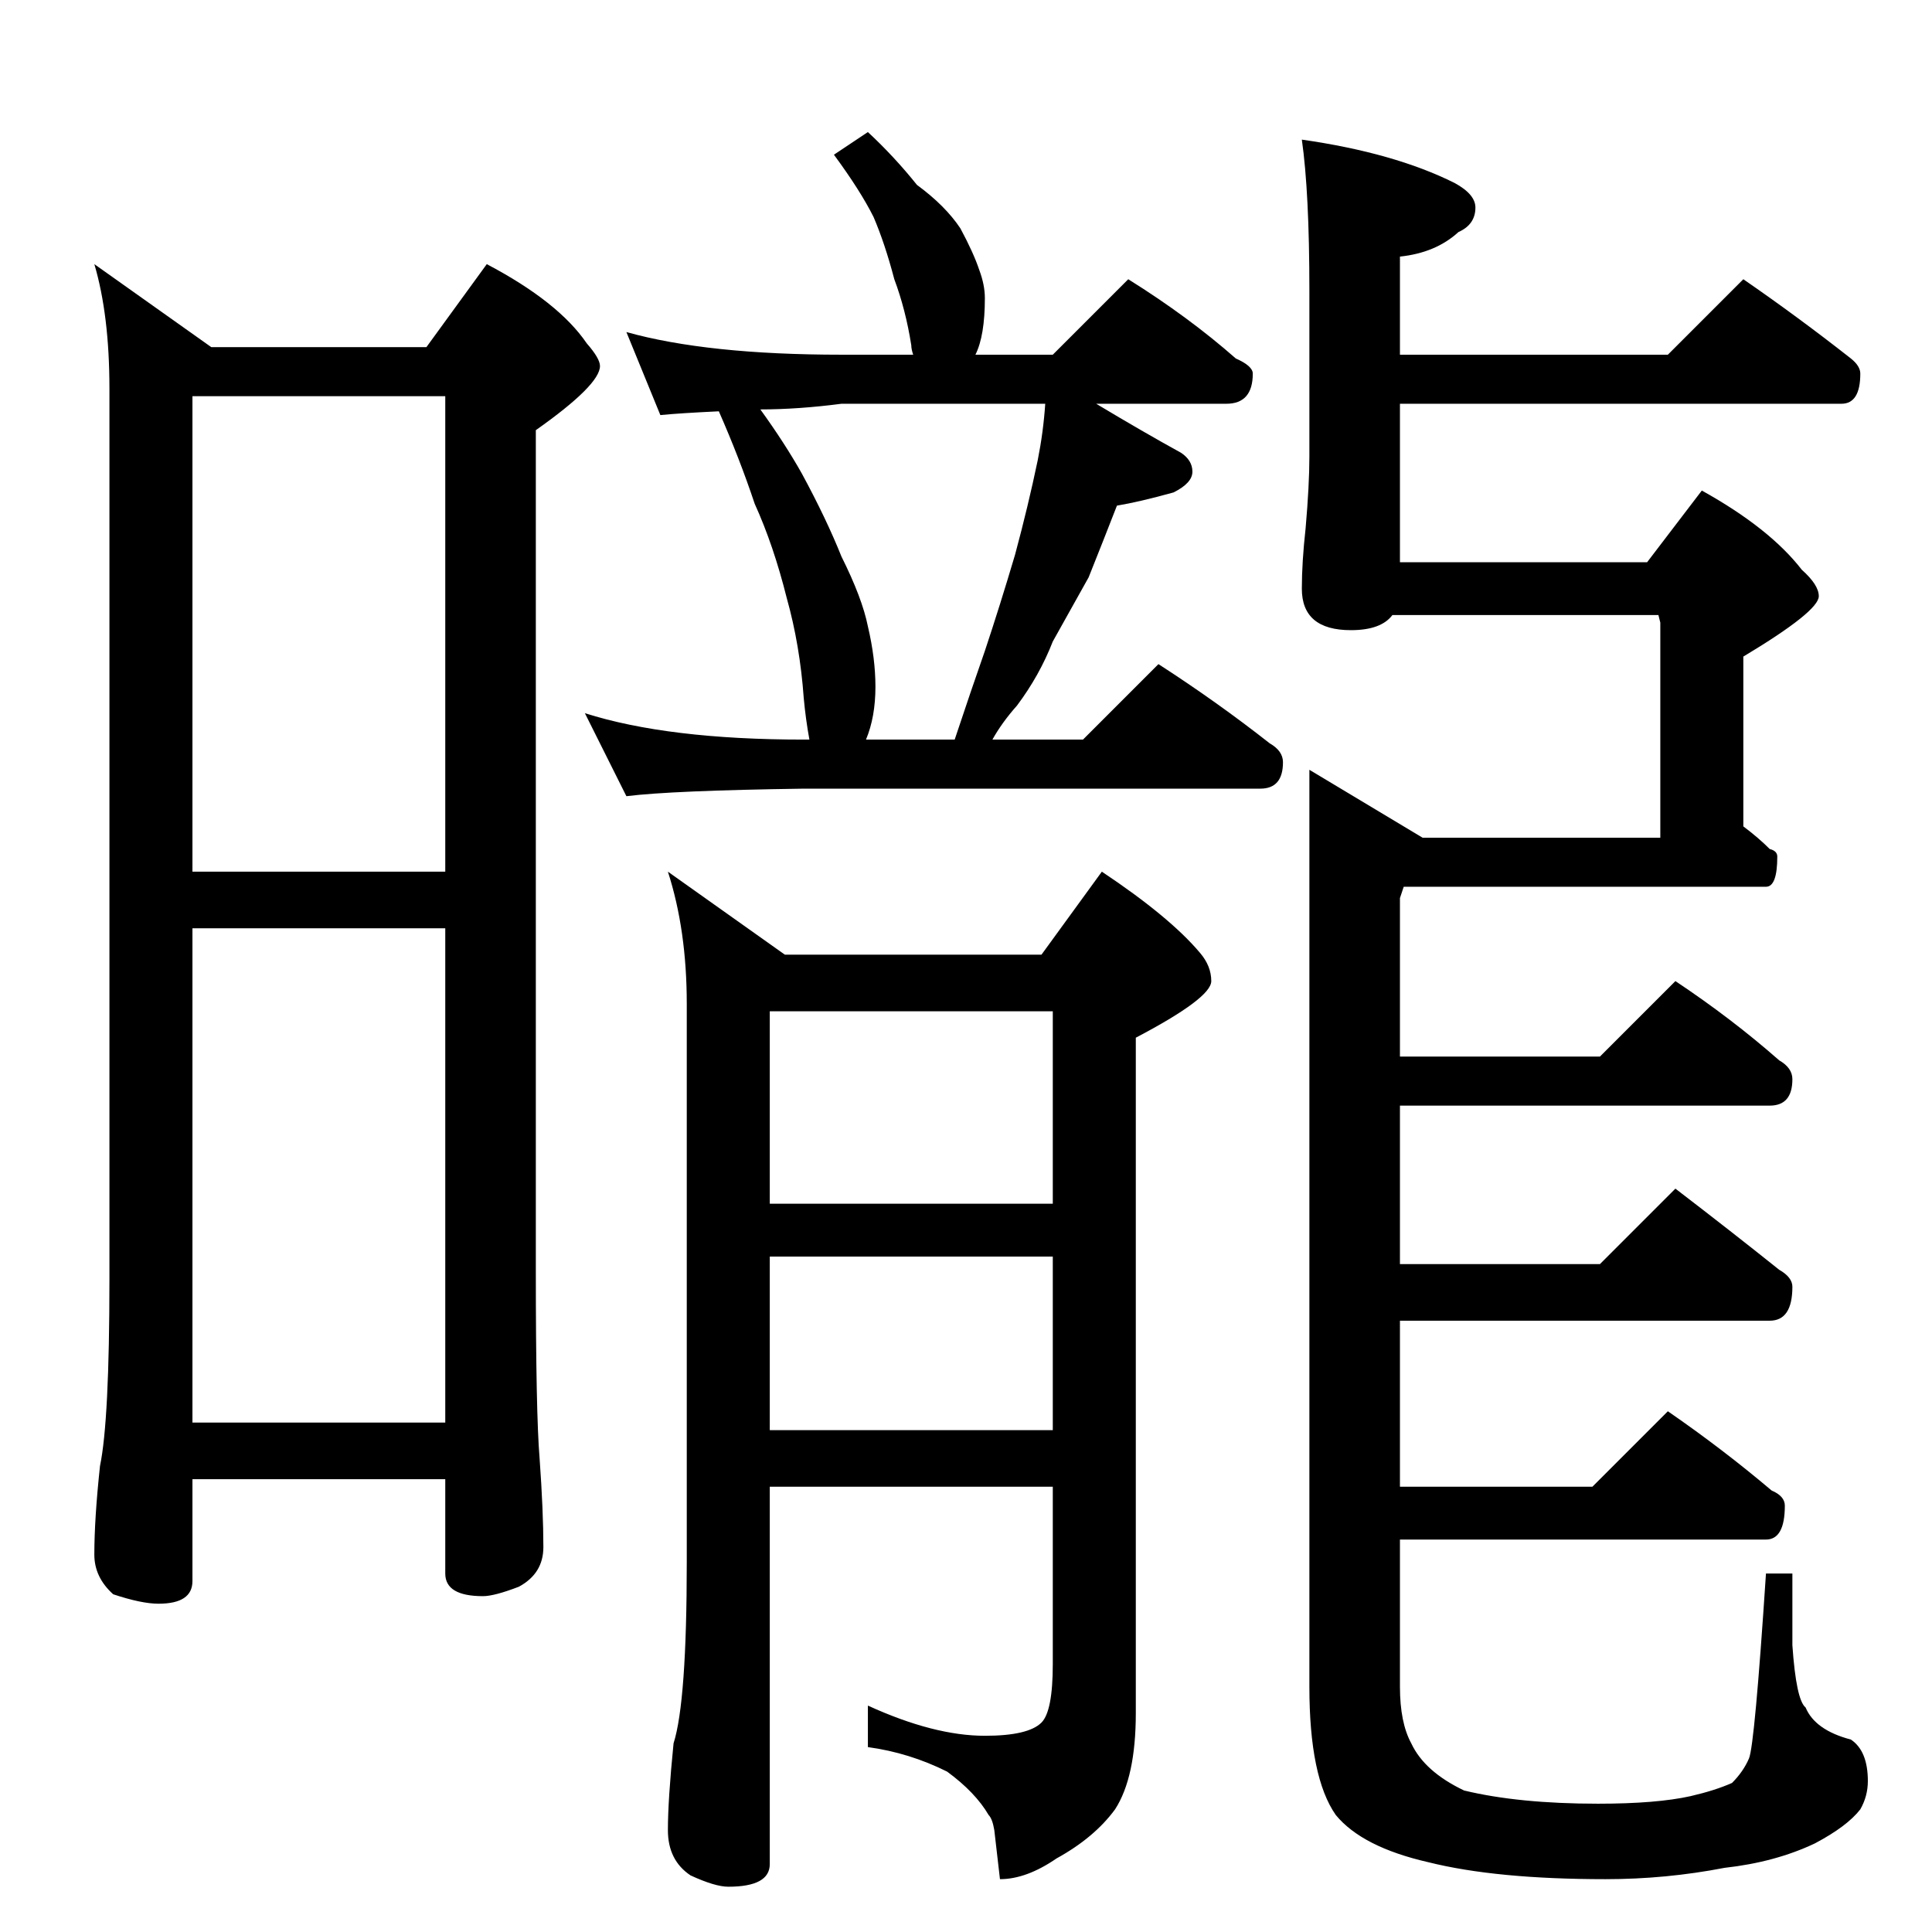 <?xml version="1.0" standalone="no"?>
<!DOCTYPE svg PUBLIC "-//W3C//DTD SVG 1.1//EN" "http://www.w3.org/Graphics/SVG/1.1/DTD/svg11.dtd" >
<svg xmlns="http://www.w3.org/2000/svg" xmlns:xlink="http://www.w3.org/1999/xlink" version="1.1" viewBox="0 -204 1024 1024">
  <g transform="matrix(1 0 0 -1 0 820)">
   <path fill="currentColor"
d="M50 884l62 -44h114l32 44q38 -20 53 -42q7 -8 7 -12q0 -10 -34 -34v-446q0 -75 2 -99q2 -28 2 -47q0 -14 -13 -21q-13 -5 -19 -5q-20 0 -20 12v50h-134v-54q0 -12 -18 -12q-9 0 -24 5q-10 9 -10 21q0 19 3 47q5 24 5 99v472q0 39 -8 66zM102 270h134v262h-134v-262z
M102 562h134v252h-134v-252zM460 954q14 -13 26 -28q15 -11 23 -23q7 -13 10 -22q3 -8 3 -15q0 -20 -5 -30h41l40 40q32 -20 57 -42q9 -4 9 -8q0 -16 -14 -16h-69q25 -15 45 -26q6 -4 6 -10t-10 -11q-18 -5 -30 -7q-7 -18 -15 -38q-10 -18 -19 -34q-7 -18 -19 -34
q-8 -9 -13 -18h48l40 40q31 -20 59 -42q7 -4 7 -10q0 -14 -12 -14h-242q-70 -1 -94 -4l-22 44q44 -14 116 -14h3q-2 11 -3 22q-2 28 -9 53q-7 28 -17 50q-8 24 -19 49q-21 -1 -31 -2l-18 44q43 -12 114 -12h38q-1 3 -1 5q-3 19 -9 35q-5 19 -11 33q-7 14 -21 33zM459 632h47
q9 27 16 47q8 24 16 51q7 26 12 50q3 15 4 30h-108q-23 -3 -43 -3q13 -18 22 -34q13 -24 21 -44q11 -22 14 -37q4 -17 4 -32q0 -16 -5 -28zM408 488v-102h150v102h-150zM558 358h-150v-92h150v92zM558 236h-150v-200q0 -12 -22 -12q-7 0 -20 6q-12 8 -12 24t3 46q7 22 7 96
v296q0 39 -10 70l62 -44h136l32 44q36 -24 52 -43q6 -7 6 -15q0 -9 -40 -30v-358q0 -34 -11 -51q-11 -15 -31 -26q-16 -11 -30 -11l-3 26q-1 6 -3 8q-7 12 -22 23q-20 10 -42 13v22q35 -16 62 -16q23 0 30 7q6 6 6 31v94zM690 950q49 -7 81 -23q11 -6 11 -13q0 -9 -9 -13
q-12 -11 -31 -13v-52h142l40 40q29 -20 57 -42q5 -4 5 -8q0 -16 -10 -16h-234v-84h131l29 38q36 -20 53 -42q9 -8 9 -14q0 -8 -40 -32v-90q8 -6 14 -12q4 -1 4 -4q0 -16 -6 -16h-192l-2 -6v-84h106l40 40q30 -20 55 -42q7 -4 7 -10q0 -14 -12 -14h-196v-84h106l40 40
q30 -23 55 -43q7 -4 7 -9q0 -18 -12 -18h-196v-88h102l40 40q29 -20 55 -42q7 -3 7 -8q0 -18 -10 -18h-194v-78q0 -19 6 -30q7 -15 28 -25q29 -7 71 -7q31 0 49 4q13 3 22 7q6 6 9 13t9 98h14v-38q2 -29 7 -33q5 -12 24 -17q9 -6 9 -22q0 -8 -4 -15q-7 -9 -24 -18
q-21 -10 -48 -13q-31 -6 -63 -6q-58 0 -94 9q-35 8 -49 25q-14 20 -14 68v486l60 -36h126v114l-1 4h-141q-6 -8 -22 -8q-26 0 -26 22q0 14 2 32q2 23 2 38v88q0 52 -4 80z" />
  </g>

</svg>
